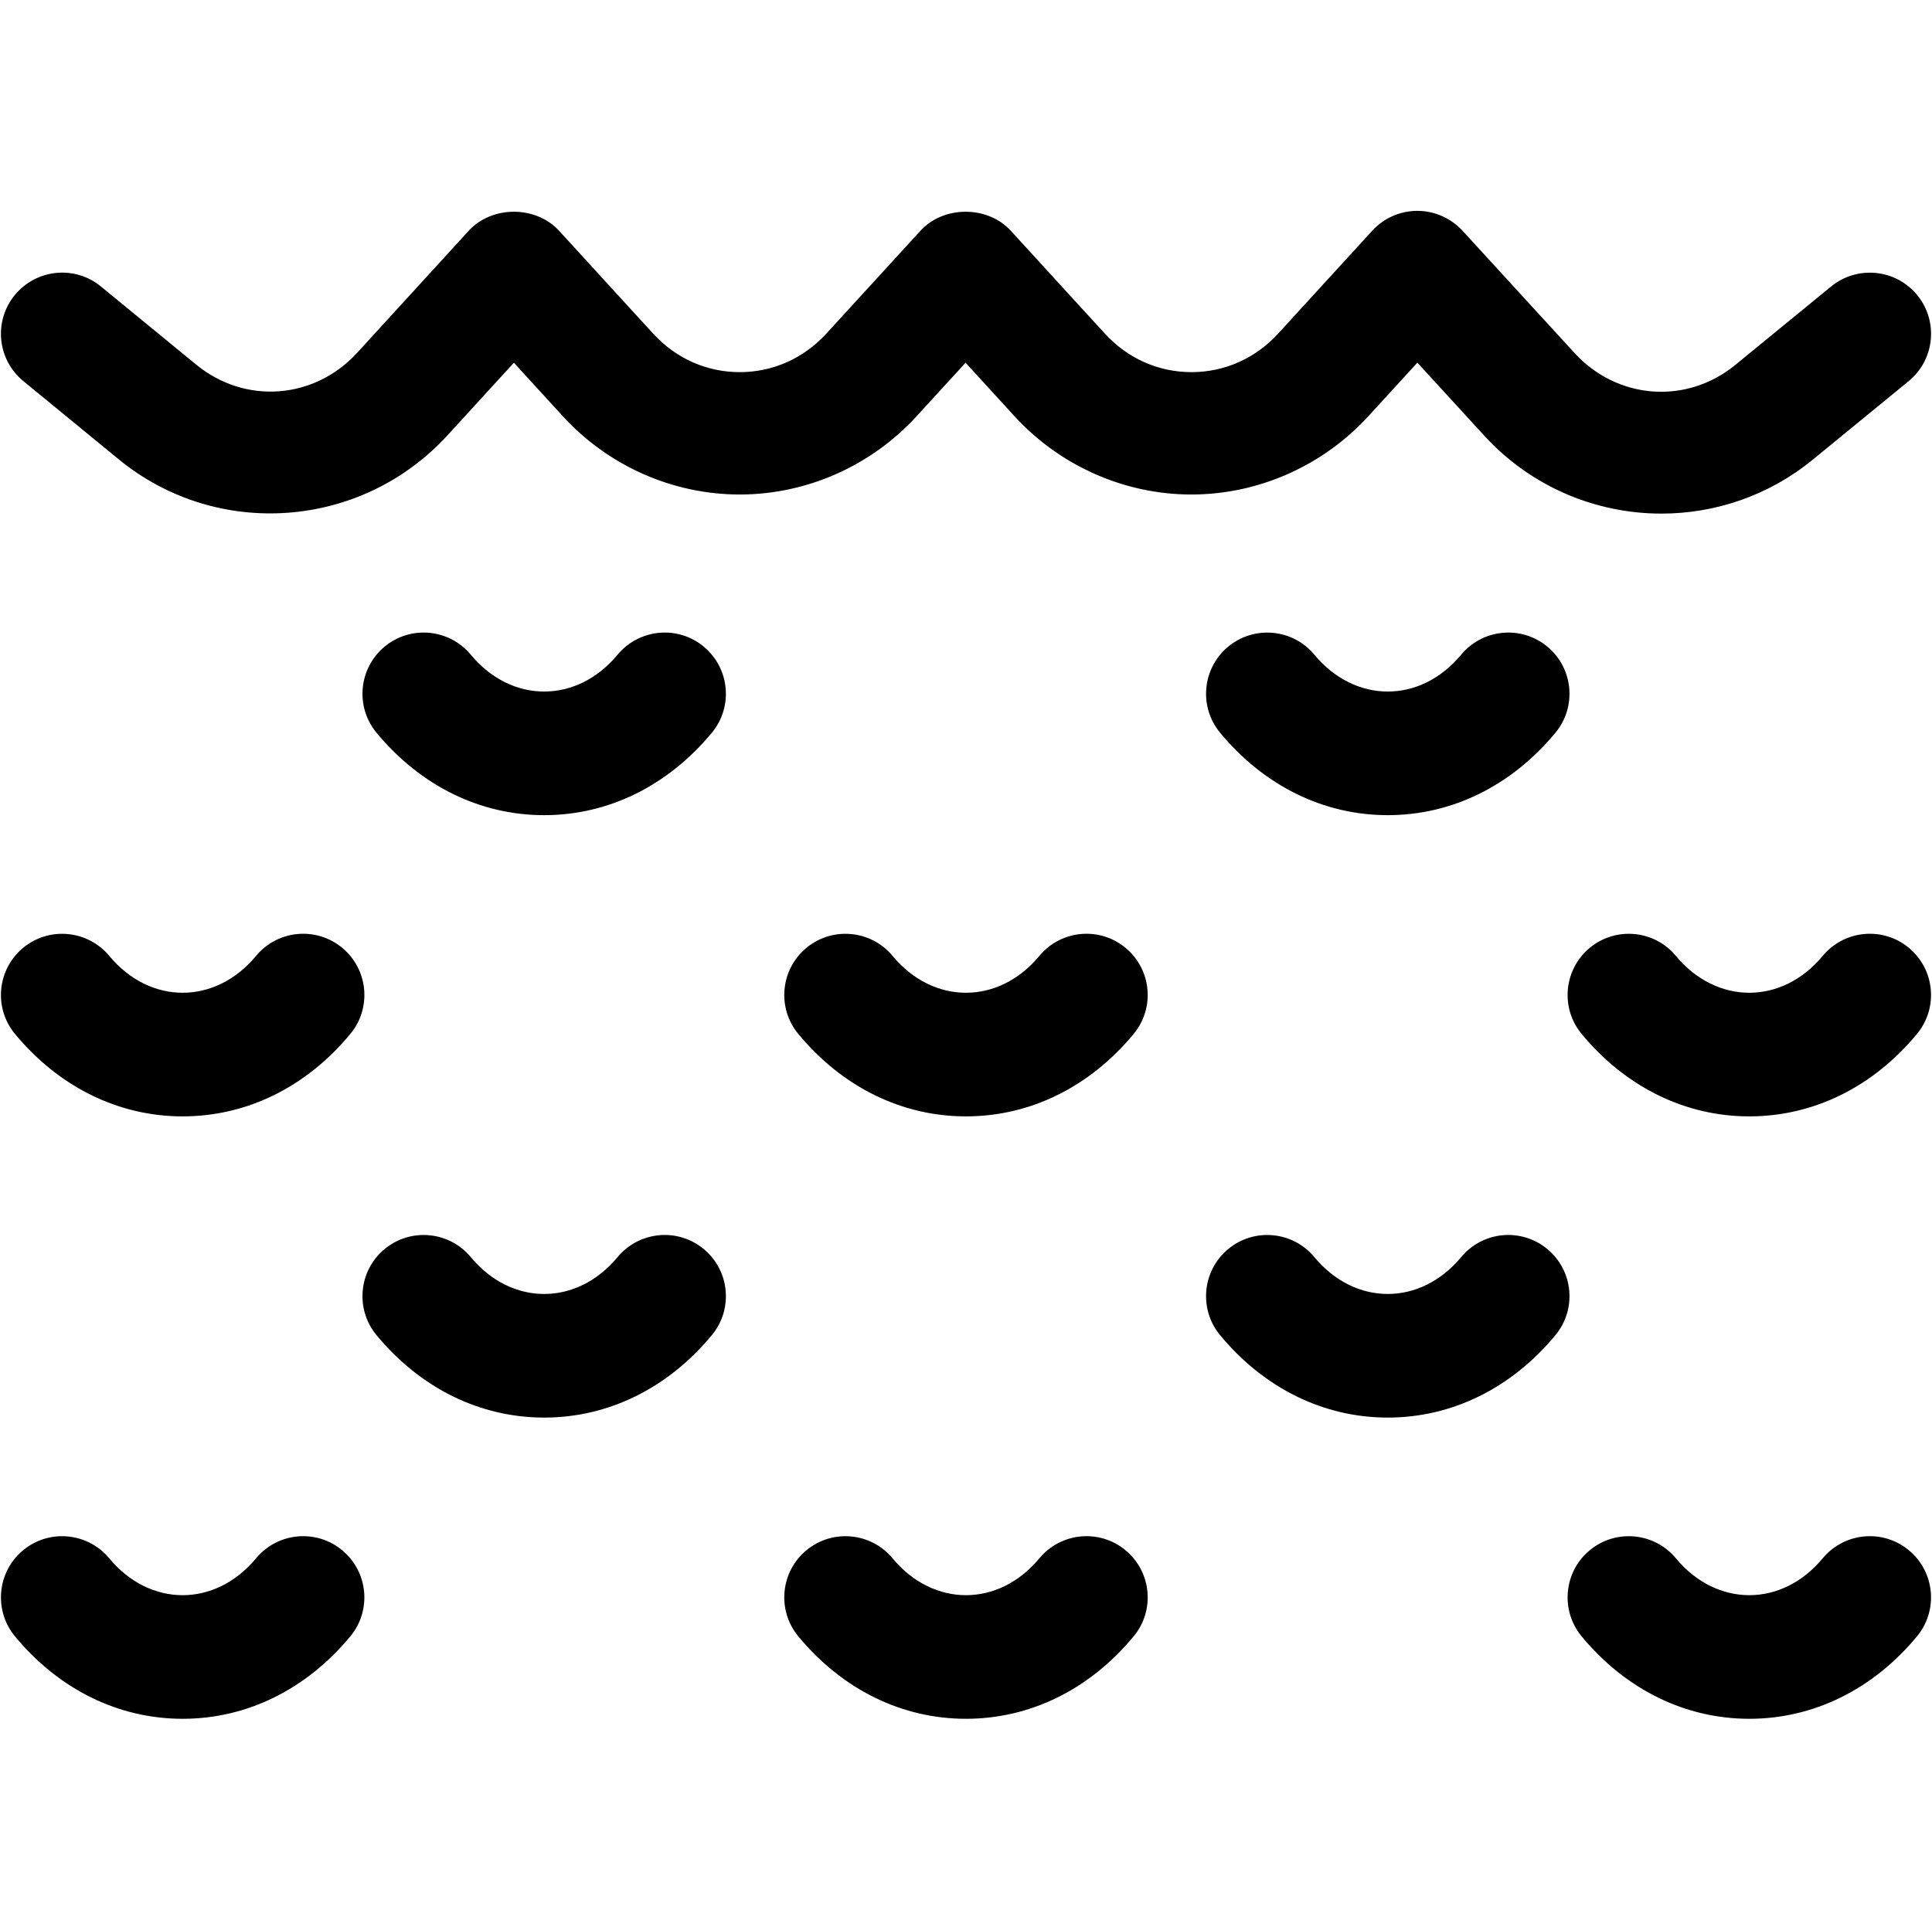 <svg width="1025" height="1024" xmlns="http://www.w3.org/2000/svg" xml:space="preserve" version="1.1">
 <g>
  <title>Layer 1</title>
  <g stroke="null" id="svg_3">
   <path stroke="null" id="svg_1" fill="#000000" d="m961.428,243.531l50.862,-41.655c13.65,-11.189 15.664,-31.297 4.476,-44.979c-11.189,-13.65 -31.329,-15.633 -44.979,-4.476l-50.83,41.623c-26.086,21.355 -63.073,18.606 -85.963,-6.362l-59.429,-64.896c-6.106,-6.617 -14.641,-10.39 -23.625,-10.39c-8.951,0 -17.519,3.772 -23.561,10.39l-49.871,54.538c-12.212,13.331 -28.676,20.652 -46.386,20.652c-17.71,0 -34.174,-7.321 -46.386,-20.683l-49.839,-54.506c-12.116,-13.235 -35.069,-13.235 -47.185,0l-49.871,54.506c-12.18,13.331 -28.644,20.683 -46.386,20.683c-17.71,0 -34.174,-7.321 -46.386,-20.683l-49.839,-54.506c-12.116,-13.235 -35.069,-13.235 -47.185,0l-59.173,64.736c-22.921,25.031 -59.877,27.812 -86.059,6.394l-50.574,-41.495c-13.618,-11.221 -33.759,-9.175 -44.979,4.444c-11.221,13.65 -9.207,33.791 4.444,44.979l50.574,41.495c51.948,42.582 128.257,37.019 173.779,-12.691l35.581,-38.905l26.246,28.708c24.104,26.374 58.214,41.463 93.571,41.463l0.032,0c35.357,0 69.467,-15.121 93.539,-41.495l26.246,-28.676l26.246,28.708c24.104,26.342 58.182,41.463 93.571,41.463c35.357,0 69.467,-15.121 93.571,-41.463l26.31,-28.74l35.836,39.129c24.967,27.269 59.237,41.207 93.635,41.207c28.228,0 56.584,-9.367 79.985,-28.516z"/>
   <path stroke="null" id="svg_2" fill="#000000" d="m373.038,343.526c-13.523,-11.253 -33.695,-9.367 -45.011,4.22c-21.834,26.31 -56.808,26.31 -78.642,0c-11.253,-13.587 -31.425,-15.473 -45.01,-4.22c-13.587,11.285 -15.473,31.425 -4.22,45.011c23.272,28.1 54.729,43.541 88.551,43.541c33.822,0 65.279,-15.441 88.552,-43.541c11.285,-13.587 9.367,-33.727 -4.22,-45.011z"/>
   <path stroke="null" id="svg_4" fill="#000000" d="m8.358,548.379c23.273,28.1 54.73,43.541 88.552,43.541c33.822,0 65.279,-15.441 88.552,-43.541c11.285,-13.587 9.367,-33.759 -4.22,-45.011c-13.523,-11.253 -33.727,-9.399 -45.011,4.22c-21.834,26.31 -56.808,26.31 -78.642,0c-11.285,-13.587 -31.425,-15.441 -45.011,-4.22c-13.587,11.285 -15.505,31.425 -4.22,45.011z"/>
   <path stroke="null" id="svg_5" fill="#000000" d="m820.597,343.526c-13.555,-11.253 -33.729,-9.367 -45.014,4.22c-21.834,26.31 -56.806,26.31 -78.64,0c-11.253,-13.587 -31.427,-15.441 -45.014,-4.22c-13.587,11.285 -15.473,31.425 -4.22,45.011c23.273,28.1 54.732,43.541 88.554,43.541c33.822,0 65.279,-15.441 88.552,-43.541c11.285,-13.587 9.367,-33.727 -4.22,-45.011z"/>
   <path stroke="null" id="svg_6" fill="#000000" d="m328.027,667.429c-21.834,26.31 -56.808,26.31 -78.642,0c-11.253,-13.587 -31.425,-15.473 -45.01,-4.22c-13.587,11.253 -15.473,31.425 -4.22,45.011c23.272,28.1 54.729,43.541 88.551,43.541c33.822,0 65.279,-15.441 88.552,-43.541c11.285,-13.587 9.367,-33.759 -4.22,-45.011c-13.523,-11.253 -33.695,-9.399 -45.011,4.22z"/>
   <path stroke="null" id="svg_7" fill="#000000" d="m775.583,667.429c-21.834,26.31 -56.806,26.31 -78.64,0c-11.253,-13.587 -31.427,-15.473 -45.014,-4.22c-13.587,11.253 -15.473,31.425 -4.22,45.011c23.273,28.1 54.732,43.541 88.554,43.541c33.822,0 65.279,-15.441 88.552,-43.541c11.285,-13.587 9.367,-33.759 -4.22,-45.011c-13.555,-11.253 -33.729,-9.399 -45.014,4.22z"/>
   <path stroke="null" id="svg_8" fill="#000000" d="m967.393,507.587c-21.834,26.31 -56.806,26.31 -78.64,0c-11.253,-13.587 -31.427,-15.441 -45.014,-4.22c-13.587,11.285 -15.473,31.425 -4.22,45.011c23.273,28.1 54.732,43.541 88.554,43.541c33.822,0 65.279,-15.441 88.552,-43.541c11.285,-13.587 9.367,-33.759 -4.22,-45.011c-13.555,-11.253 -33.729,-9.399 -45.014,4.22z"/>
   <path stroke="null" id="svg_9" fill="#000000" d="m596.819,503.368c-13.555,-11.253 -33.729,-9.399 -45.014,4.22c-21.834,26.31 -56.806,26.31 -78.64,0c-11.253,-13.587 -31.425,-15.441 -45.011,-4.22c-13.587,11.285 -15.475,31.425 -4.222,45.011c23.273,28.1 54.73,43.541 88.554,43.541c33.82,0 65.279,-15.441 88.552,-43.541c11.285,-13.587 9.367,-33.727 -4.22,-45.011z"/>
   <path stroke="null" id="svg_10" fill="#000000" d="m185.449,868.062c11.285,-13.587 9.367,-33.759 -4.22,-45.011c-13.523,-11.253 -33.727,-9.399 -45.011,4.22c-21.834,26.31 -56.808,26.31 -78.642,0c-11.285,-13.587 -31.425,-15.473 -45.011,-4.22c-13.587,11.253 -15.473,31.425 -4.22,45.011c23.273,28.1 54.73,43.541 88.552,43.541c33.822,0 65.279,-15.441 88.552,-43.541z"/>
   <path stroke="null" id="svg_11" fill="#000000" d="m967.393,827.27c-21.834,26.31 -56.806,26.31 -78.64,0c-11.253,-13.587 -31.427,-15.473 -45.014,-4.22c-13.587,11.253 -15.473,31.425 -4.22,45.011c23.273,28.1 54.732,43.541 88.554,43.541c33.822,0 65.279,-15.441 88.552,-43.541c11.285,-13.587 9.367,-33.759 -4.22,-45.011c-13.555,-11.253 -33.729,-9.399 -45.014,4.22z"/>
   <path stroke="null" id="svg_12" fill="#000000" d="m551.805,827.27c-21.834,26.31 -56.806,26.31 -78.64,0c-11.253,-13.587 -31.425,-15.473 -45.011,-4.22c-13.587,11.253 -15.475,31.425 -4.222,45.011c23.273,28.1 54.73,43.541 88.554,43.541c33.82,0 65.279,-15.441 88.552,-43.541c11.285,-13.587 9.367,-33.759 -4.22,-45.011c-13.555,-11.253 -33.729,-9.399 -45.014,4.22z"/>
  </g>
 </g>

</svg>